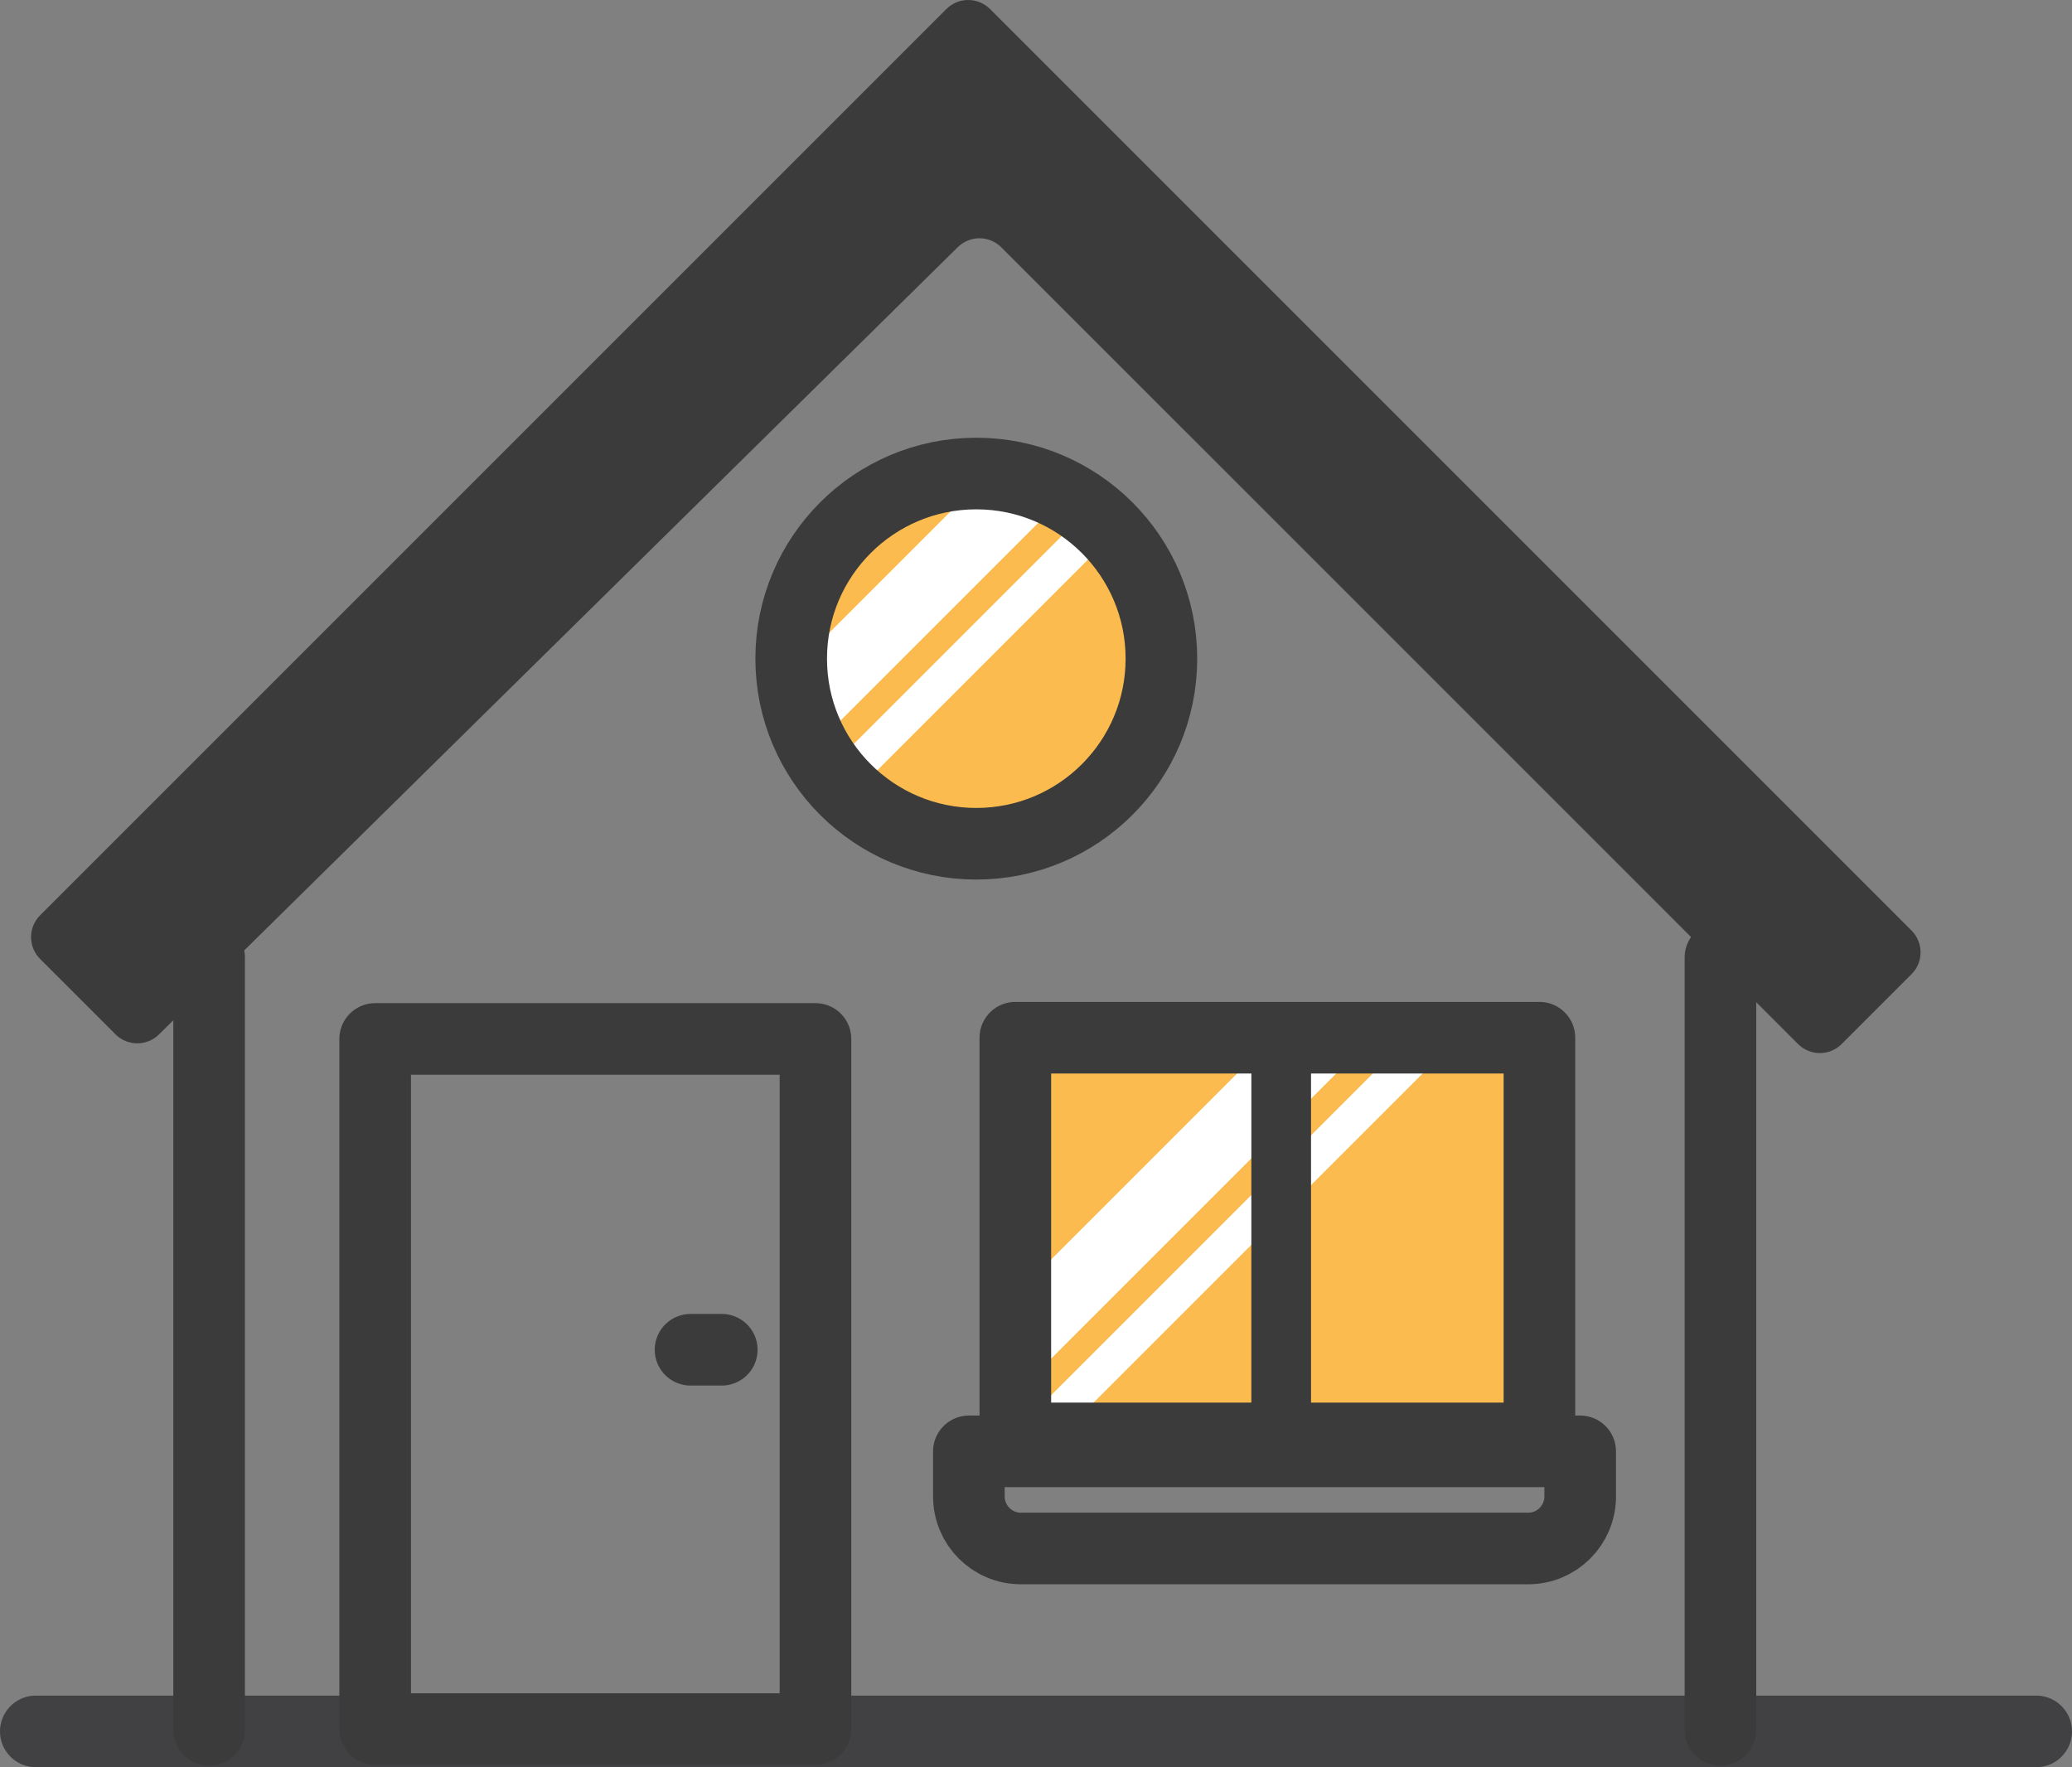 <?xml version="1.0" encoding="UTF-8"?>
<svg id="Layer_2" data-name="Layer 2" xmlns="http://www.w3.org/2000/svg" viewBox="0 0 347.234 296.154">
  <rect x="0" y="0" width="347.234" height="296.154" fill="#808080" stroke="none"/>
  <defs>
    <style>
      .cls-1, .cls-2 {
        stroke-linecap: round;
        stroke-linejoin: round;
        stroke-width: 12px;
      }

      .cls-1, .cls-2, .cls-3 {
        fill: none;
      }

      .cls-1, .cls-3 {
        stroke: #3b3b3c;
      }

      .cls-4 {
        fill: #3b3b3c;
      }

      .cls-4, .cls-5, .cls-6 {
        stroke-width: 0px;
      }

      .cls-5 {
        fill: #fbbb4e;
      }

      .cls-2 {
        stroke: #414042;
      }

      .cls-3 {
        stroke-miterlimit: 10;
        stroke-width: 10px;
      }

      .cls-6 {
        fill: #fff;
      }
    </style>
  </defs>
  <g id="Layer_2-2" data-name="Layer 2">
    <rect class="cls-5" x="170.292" y="172.867" width="88.468" height="66.766"/>
    <circle class="cls-5" cx="163.622" cy="109.867" r="29.362"/>
    <g>
      <rect class="cls-6" x="123.701" y="94.454" width="58.573" height="11.745" transform="translate(-26.132 137.564) rotate(-45)"/>
      <rect class="cls-6" x="133.051" y="106.643" width="58.573" height="5.904" transform="translate(-29.948 146.889) rotate(-45)"/>
    </g>
    <g>
      <rect class="cls-6" x="159.673" y="193.08" width="73.804" height="11.745" transform="translate(-83.105 197.271) rotate(-45)"/>
      <rect class="cls-6" x="157.127" y="205.456" width="97.22" height="5.904" transform="translate(-87.108 206.519) rotate(-45)"/>
    </g>
    <g>
      <line class="cls-2" x1="6" y1="290.154" x2="341.234" y2="290.154"/>
      <line class="cls-1" x1="35.043" y1="289.899" x2="35.043" y2="160.452"/>
      <line class="cls-1" x1="288.319" y1="289.899" x2="288.319" y2="160.452"/>
      <path class="cls-4" d="M19.346,173.33l-12.623-12.623c-2.021-2.021-2.021-5.298,0-7.318L158.596,1.516c2.021-2.021,5.298-2.021,7.318,0l154.426,154.426c2.021,2.021,2.021,5.298,0,7.318l-11.703,11.703c-2.021,2.021-5.298,2.021-7.318,0L167.803,41.447c-2.011-2.011-5.267-2.022-7.292-.027L26.638,173.357c-2.025,1.996-5.281,1.984-7.292-.027Z"/>
      <rect class="cls-1" x="62.872" y="174.112" width="73.787" height="115.66"/>
      <line class="cls-1" x1="115.723" y1="226.197" x2="120.957" y2="226.197"/>
      <rect class="cls-1" x="170.154" y="173.904" width="87.83" height="67.149"/>
      <path class="cls-1" d="M162.367,243.224h102.447v7.564c0,4.809-3.904,8.713-8.713,8.713h-85.021c-4.809,0-8.713-3.904-8.713-8.713v-7.564h0Z"/>
      <circle class="cls-1" cx="163.612" cy="110.378" r="31.021"/>
      <line class="cls-3" x1="214.707" y1="238.867" x2="214.707" y2="175.771"/>
    </g>
  </g>
</svg>